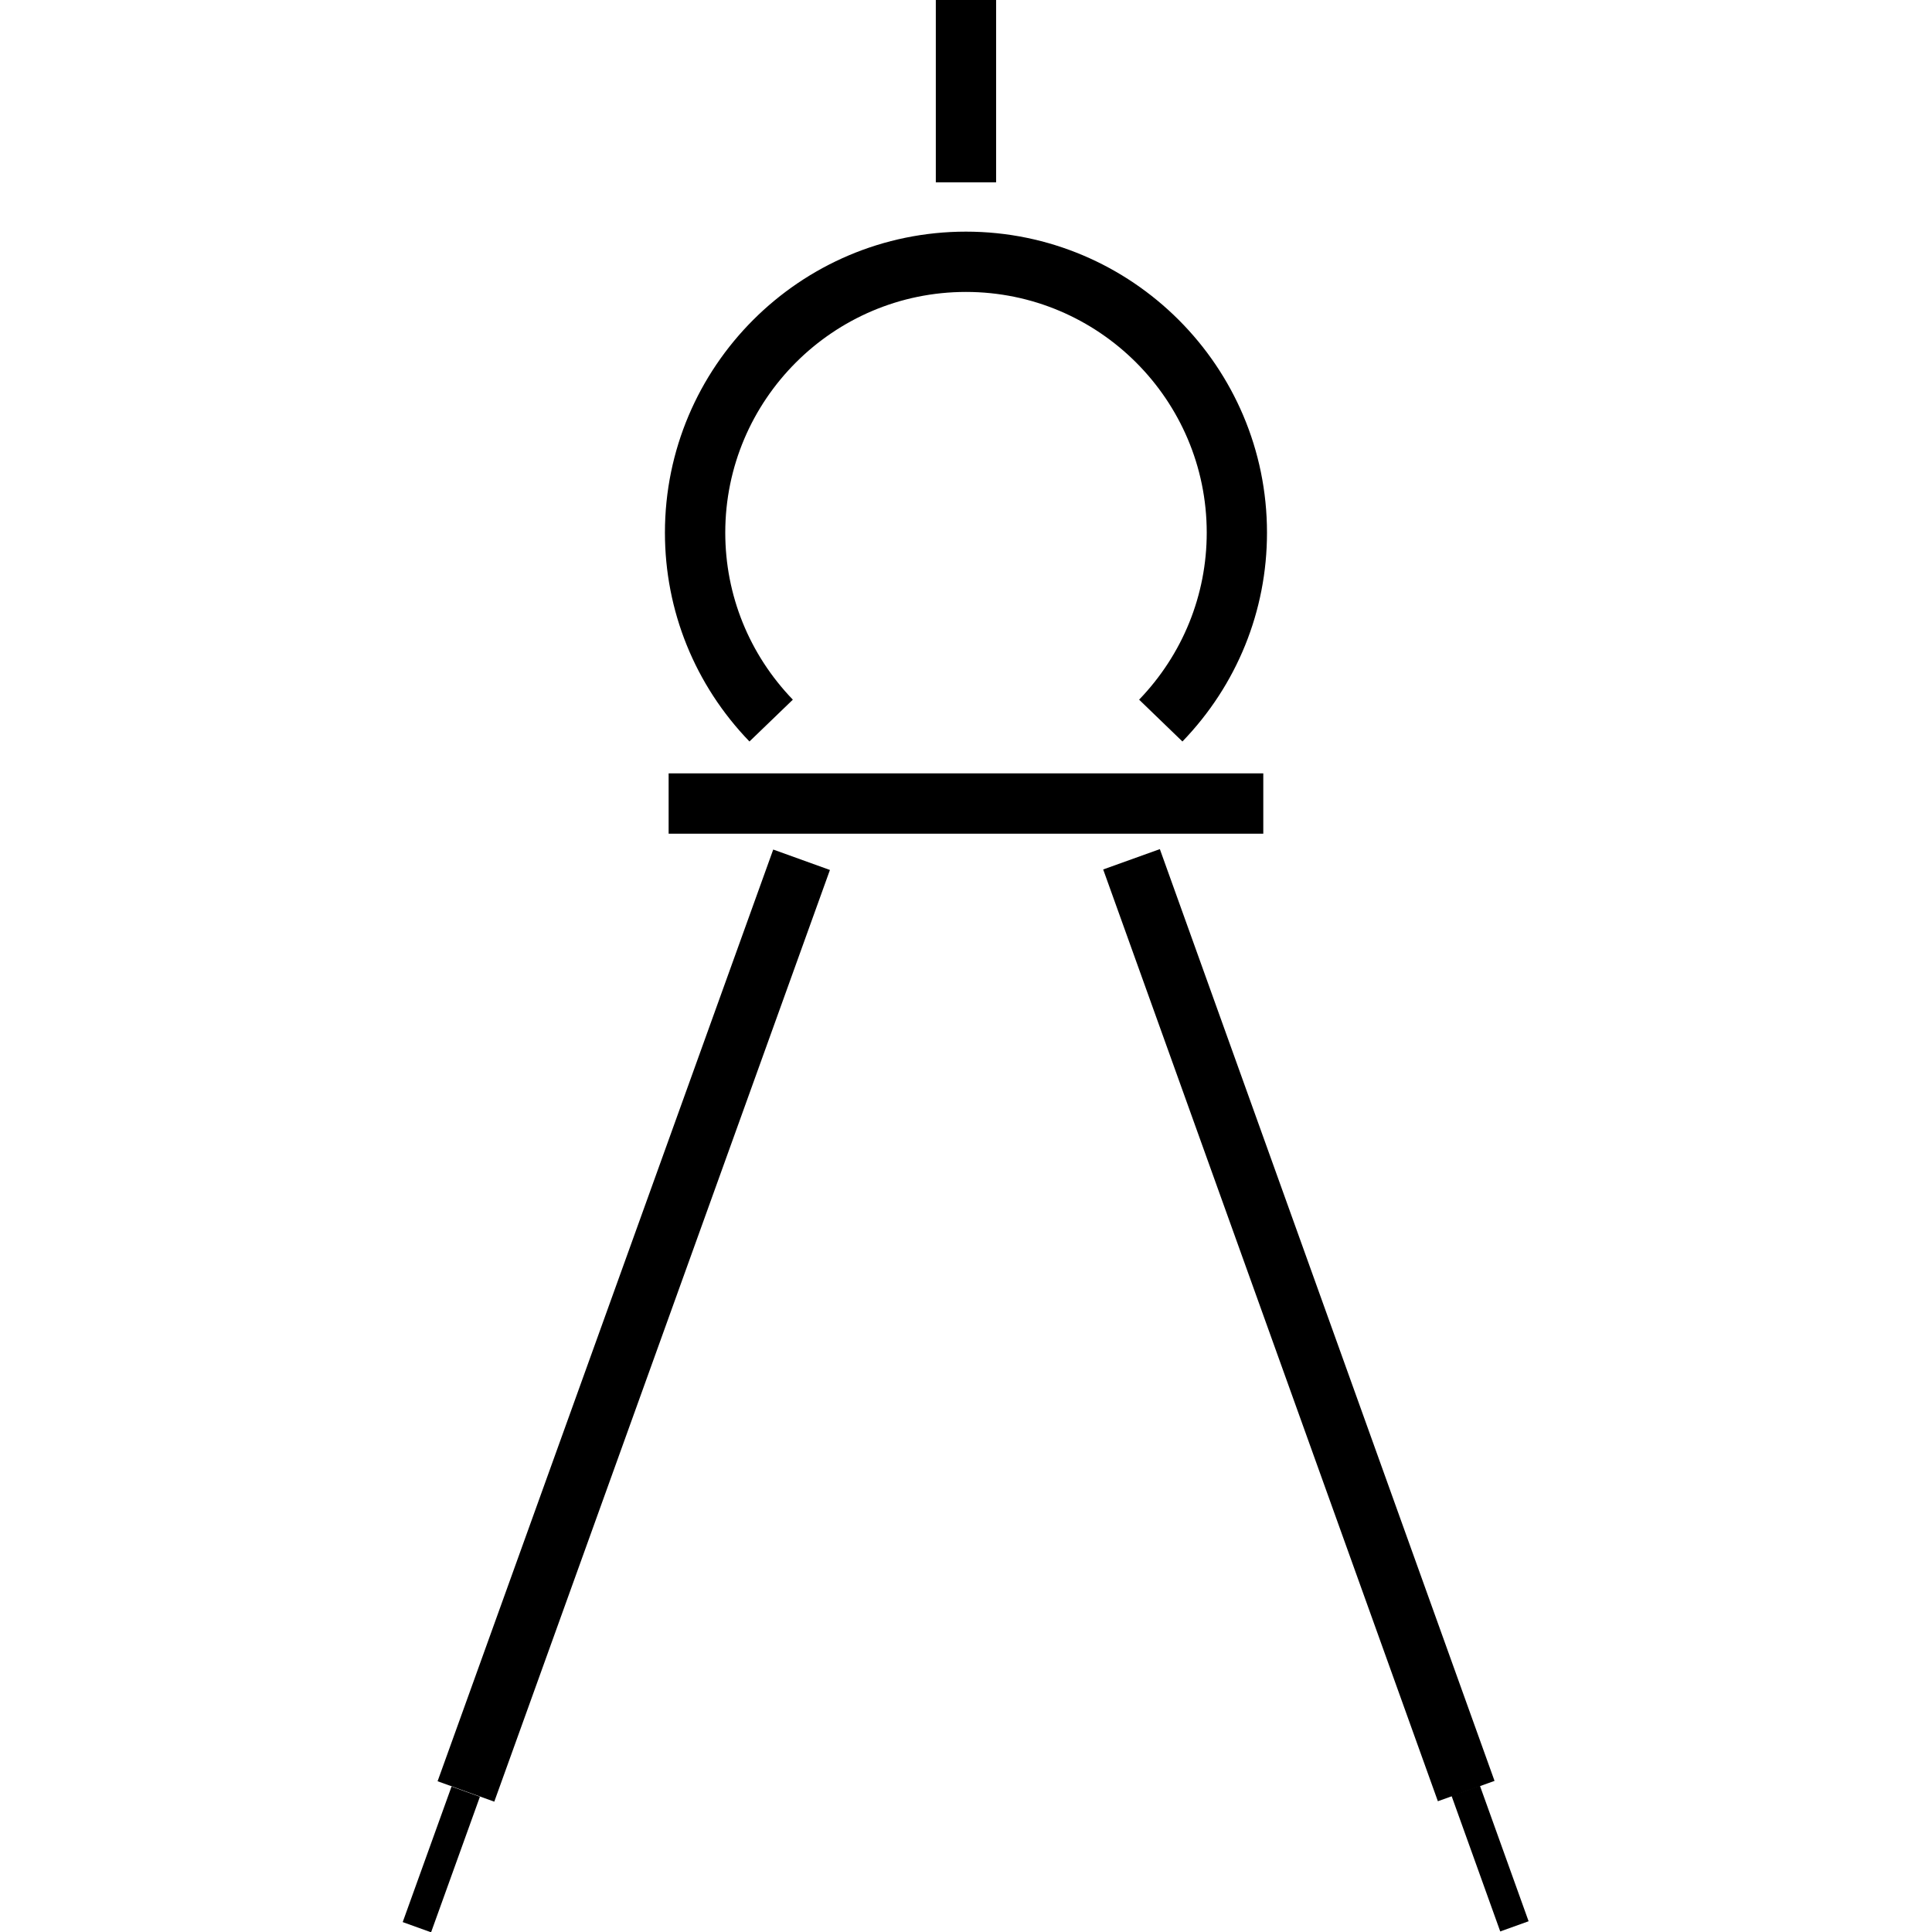 <?xml version="1.0" encoding="utf-8"?>
<!-- Generator: Adobe Illustrator 16.0.0, SVG Export Plug-In . SVG Version: 6.00 Build 0)  -->
<!DOCTYPE svg PUBLIC "-//W3C//DTD SVG 1.1//EN" "http://www.w3.org/Graphics/SVG/1.1/DTD/svg11.dtd">
<svg version="1.1" id="Layer_1" xmlns="http://www.w3.org/2000/svg" xmlns:xlink="http://www.w3.org/1999/xlink" x="0px" y="0px"
	 width="48px" height="48px" viewBox="0 0 48 48" enable-background="new 0 0 48 48" xml:space="preserve">
<g>
	<rect x="16.612" y="19.214" width="14.774" height="1.499"/>
	<g>
		<rect x="14.985" y="20.629" transform="matrix(0.941 0.339 -0.339 0.941 12.103 -3.385)" width="1.497" height="24.599"/>
		<rect x="10.597" y="44.399" transform="matrix(0.941 0.339 -0.339 0.941 16.298 -0.986)" width="0.749" height="3.579"/>
		<rect x="19.963" y="32.18" transform="matrix(0.338 0.941 -0.941 0.338 52.35 -8.566)" width="24.601" height="1.496"/>
		<rect x="35.236" y="45.814" transform="matrix(0.338 0.941 -0.941 0.338 67.969 -4.278)" width="3.58" height="0.749"/>
	</g>
	<rect x="23.25" width="1.498" height="4.53"/>
	<path d="M29.377,18.422l-1.076-1.039c1.082-1.124,1.68-2.597,1.68-4.149c0-3.298-2.684-5.981-5.982-5.981
		c-3.297,0-5.98,2.684-5.98,5.981c0,1.553,0.596,3.025,1.679,4.149l-1.078,1.039c-1.354-1.403-2.1-3.246-2.1-5.188
		c0-4.124,3.355-7.479,7.478-7.479c4.125,0,7.48,3.355,7.48,7.479C31.479,15.176,30.732,17.019,29.377,18.422z"/>
</g>
</svg>
